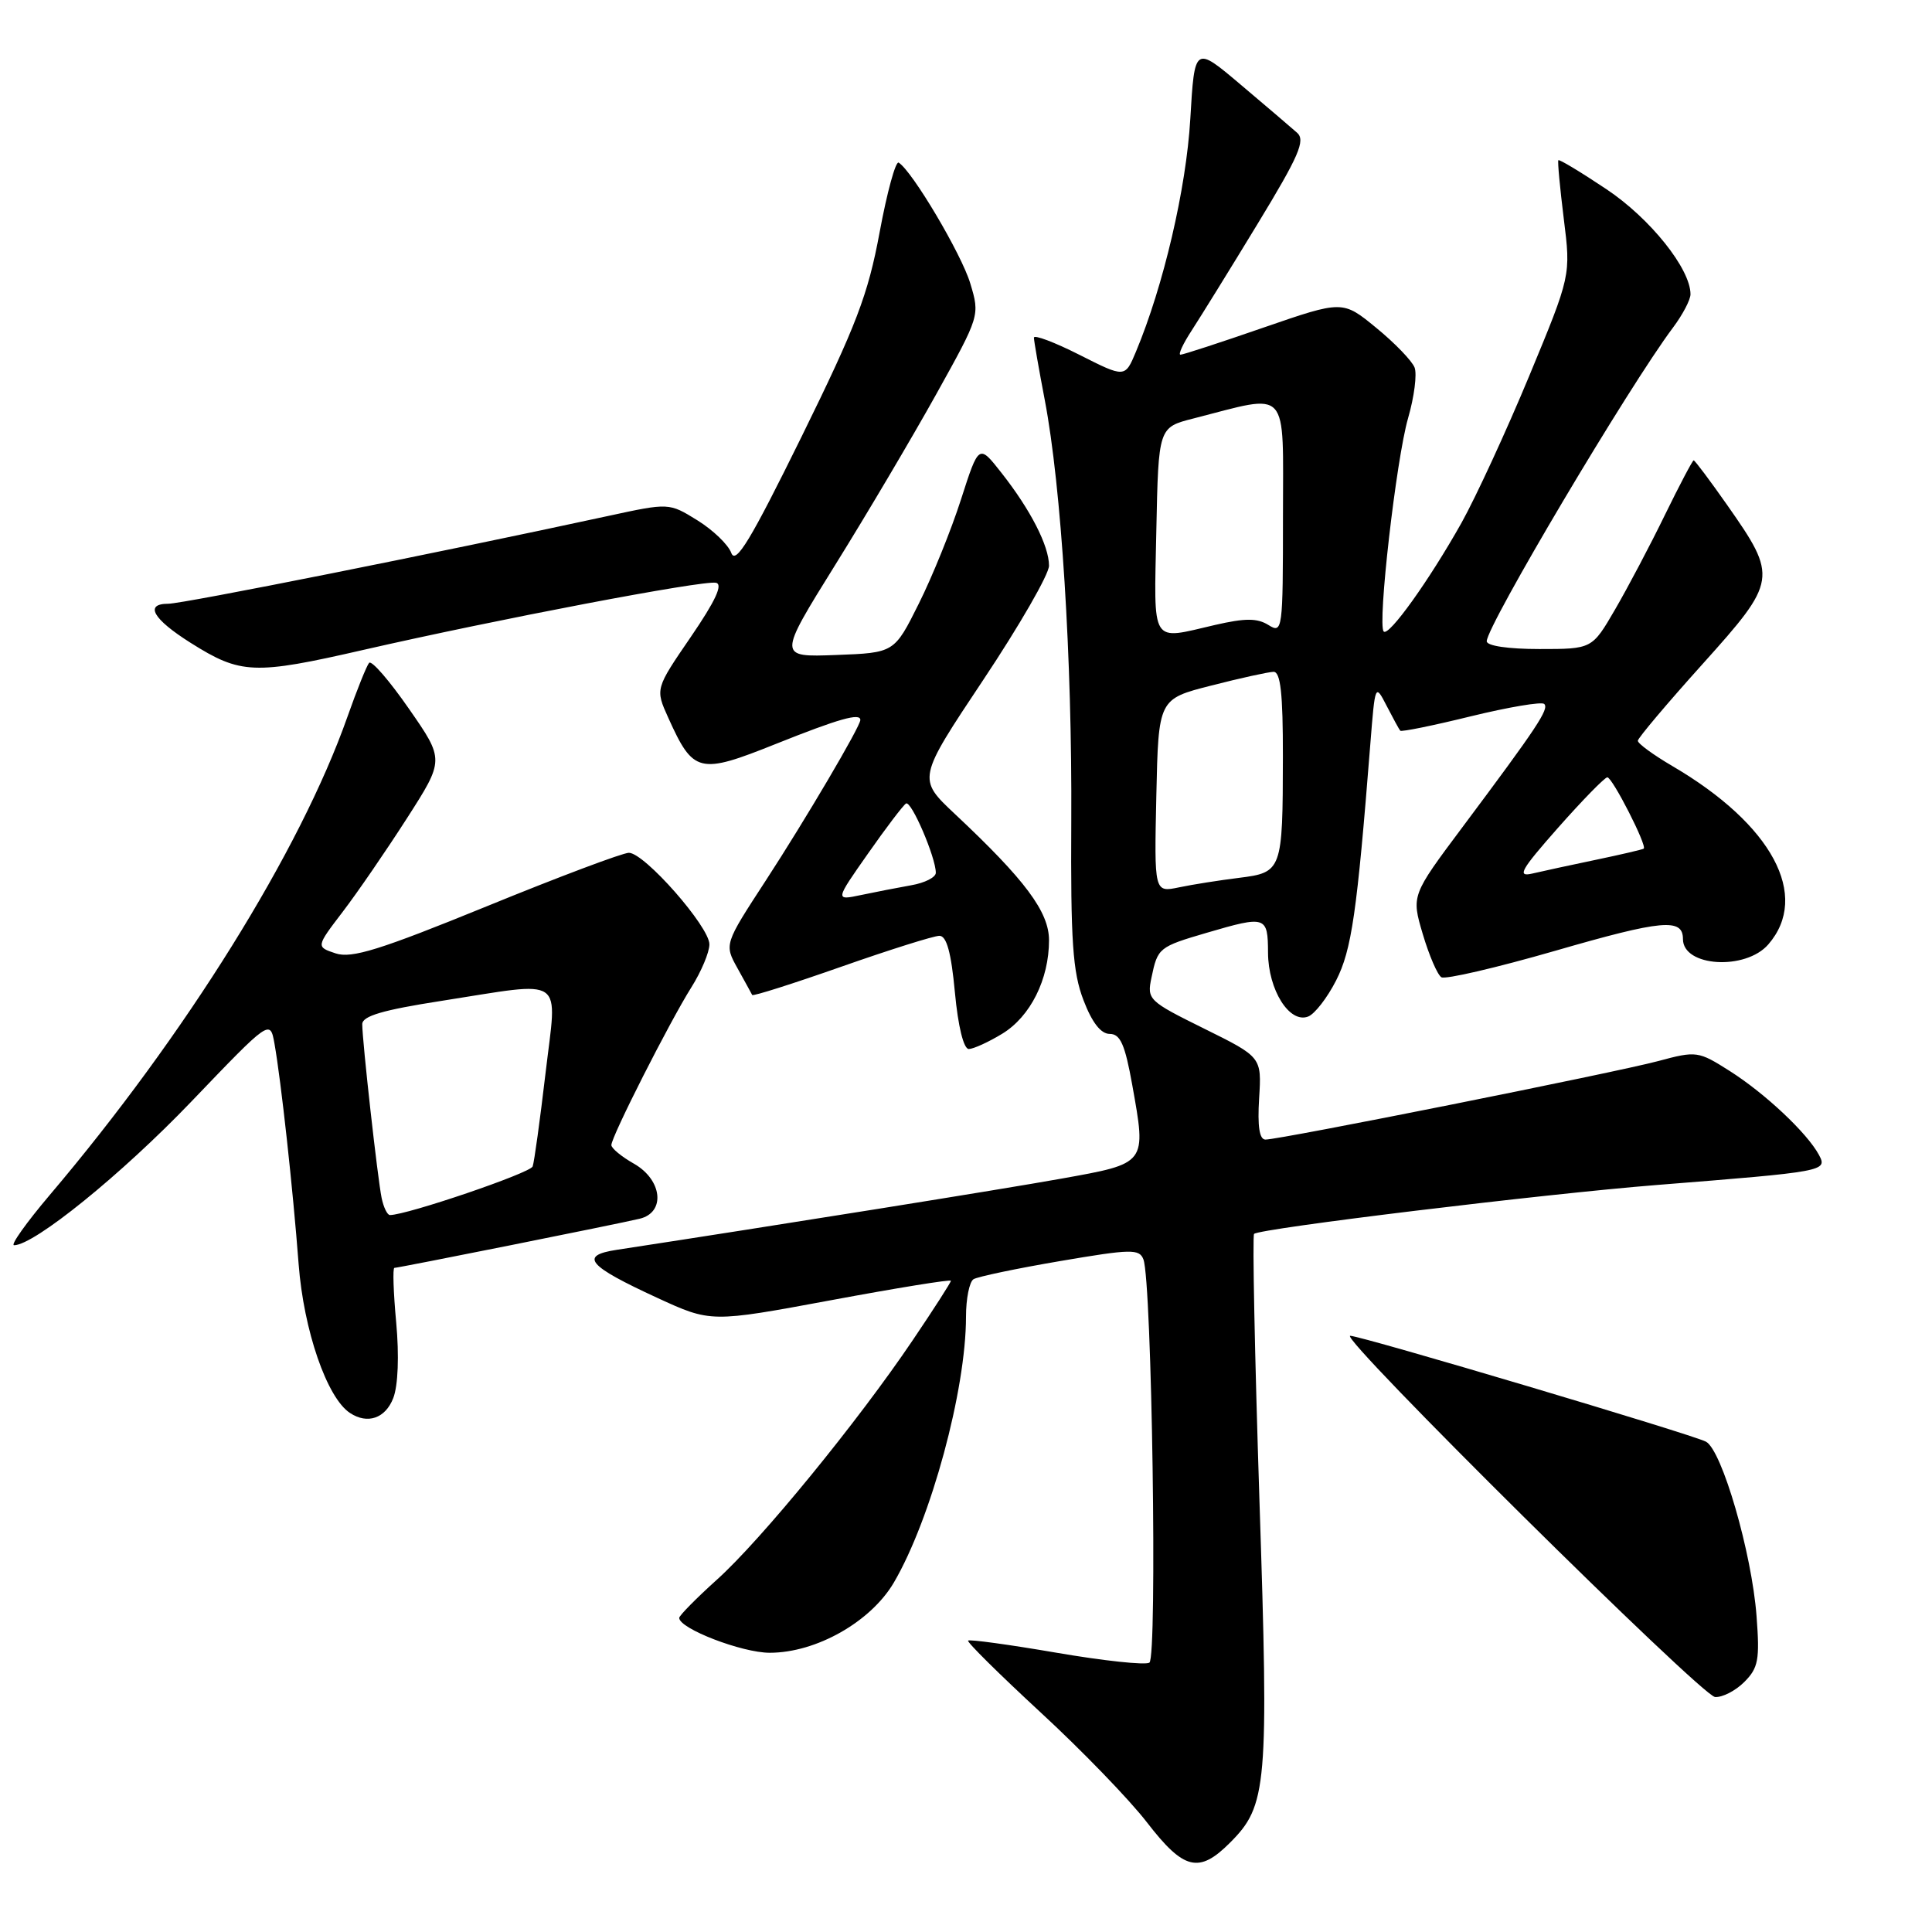 <?xml version="1.0" encoding="UTF-8" standalone="no"?>
<!DOCTYPE svg PUBLIC "-//W3C//DTD SVG 1.1//EN" "http://www.w3.org/Graphics/SVG/1.1/DTD/svg11.dtd" >
<svg xmlns="http://www.w3.org/2000/svg" xmlns:xlink="http://www.w3.org/1999/xlink" version="1.1" viewBox="0 0 256 256">
 <g >
 <path fill="currentColor"
d=" M 162.98 244.17 C 167.91 239.24 168.13 236.75 166.88 198.71 C 166.26 179.58 165.94 163.73 166.17 163.50 C 166.88 162.78 204.64 158.20 219.50 157.02 C 241.88 155.24 242.17 155.19 241.02 153.03 C 239.46 150.13 233.91 144.91 229.21 141.92 C 225.03 139.27 224.80 139.23 219.71 140.60 C 214.07 142.11 169.62 151.00 167.68 151.00 C 166.88 151.00 166.61 149.26 166.84 145.54 C 167.18 140.07 167.18 140.07 159.56 136.30 C 152.16 132.64 151.96 132.45 152.58 129.52 C 153.40 125.58 153.56 125.46 159.93 123.59 C 167.75 121.30 168.00 121.38 168.02 126.25 C 168.05 131.17 170.86 135.65 173.33 134.70 C 174.20 134.37 175.87 132.22 177.04 129.92 C 179.10 125.88 179.81 120.98 181.58 98.53 C 182.21 90.61 182.22 90.58 183.74 93.53 C 184.58 95.16 185.39 96.65 185.54 96.82 C 185.69 97.00 189.91 96.14 194.91 94.91 C 199.92 93.69 204.29 92.95 204.62 93.28 C 205.28 93.95 203.74 96.28 193.80 109.58 C 187.01 118.66 187.01 118.66 188.53 123.79 C 189.37 126.61 190.47 129.17 190.99 129.49 C 191.50 129.81 198.29 128.23 206.09 125.98 C 220.26 121.88 223.00 121.63 223.00 124.43 C 223.00 128.11 231.29 128.62 234.31 125.14 C 239.89 118.70 234.82 109.25 221.62 101.52 C 219.08 100.03 217.01 98.52 217.02 98.15 C 217.04 97.79 220.89 93.22 225.59 88.00 C 235.51 76.96 235.58 76.50 228.86 66.92 C 226.58 63.67 224.58 61.00 224.42 61.00 C 224.27 61.00 222.55 64.26 220.60 68.25 C 218.66 72.24 215.69 77.86 214.01 80.75 C 210.96 86.00 210.96 86.00 203.98 86.00 C 199.84 86.00 197.00 85.58 197.00 84.97 C 197.00 82.92 215.84 51.19 221.68 43.41 C 222.96 41.70 224.00 39.72 224.00 38.99 C 224.00 35.62 218.65 28.93 212.86 25.07 C 209.48 22.81 206.61 21.08 206.49 21.23 C 206.37 21.38 206.70 24.88 207.21 29.00 C 208.15 36.50 208.15 36.50 202.64 49.79 C 199.61 57.09 195.56 65.87 193.65 69.29 C 189.39 76.88 184.03 84.37 183.35 83.68 C 182.49 82.83 185.01 60.82 186.58 55.40 C 187.39 52.60 187.78 49.58 187.44 48.70 C 187.10 47.82 184.82 45.45 182.36 43.44 C 177.91 39.79 177.91 39.79 167.47 43.39 C 161.73 45.38 156.76 47.00 156.42 47.00 C 156.08 47.00 156.76 45.54 157.93 43.75 C 159.09 41.96 163.02 35.62 166.64 29.66 C 172.12 20.65 173.01 18.60 171.87 17.59 C 171.12 16.92 167.75 14.05 164.39 11.21 C 158.29 6.05 158.29 6.05 157.72 15.78 C 157.18 24.97 154.17 37.88 150.52 46.60 C 149.07 50.07 149.07 50.07 143.04 47.02 C 139.72 45.34 137.00 44.32 137.00 44.74 C 137.00 45.16 137.65 48.88 138.44 53.02 C 140.63 64.47 142.07 87.37 141.95 108.76 C 141.86 124.73 142.14 128.80 143.56 132.51 C 144.70 135.50 145.87 137.00 147.05 137.00 C 148.45 137.00 149.07 138.41 150.03 143.77 C 151.91 154.28 152.02 154.13 140.61 156.18 C 132.64 157.61 103.41 162.29 81.71 165.61 C 76.72 166.37 77.86 167.72 87.09 171.97 C 94.19 175.24 94.19 175.24 110.09 172.29 C 118.84 170.66 126.00 169.50 126.00 169.71 C 126.00 169.92 123.73 173.46 120.95 177.57 C 113.67 188.37 100.83 204.07 95.01 209.30 C 92.26 211.78 90.00 214.07 90.00 214.38 C 90.00 215.80 98.31 219.00 101.99 219.00 C 108.15 219.00 115.39 214.90 118.45 209.68 C 123.36 201.29 128.00 184.20 128.00 174.47 C 128.00 172.08 128.45 169.84 129.00 169.50 C 129.56 169.16 134.71 168.08 140.46 167.10 C 149.90 165.49 150.97 165.47 151.51 166.88 C 152.63 169.81 153.37 219.65 152.30 220.31 C 151.75 220.66 146.19 220.06 139.96 218.99 C 133.72 217.92 128.47 217.20 128.28 217.39 C 128.09 217.57 132.40 221.83 137.84 226.86 C 143.29 231.88 149.66 238.46 151.99 241.49 C 156.86 247.80 158.87 248.29 162.98 244.17 Z  M 231.13 222.87 C 232.99 221.01 233.19 219.93 232.75 214.12 C 232.12 205.78 228.17 192.16 226.05 191.03 C 224.26 190.07 180.34 177.00 178.91 177.00 C 177.26 177.00 225.46 224.72 227.25 224.86 C 228.21 224.94 229.96 224.04 231.13 222.87 Z  M 52.11 185.25 C 52.75 183.59 52.90 179.64 52.50 175.25 C 52.13 171.26 52.02 168.00 52.26 168.00 C 52.80 168.00 81.74 162.21 84.75 161.49 C 88.22 160.67 87.77 156.35 84.01 154.20 C 82.36 153.27 81.01 152.15 81.01 151.73 C 81.00 150.63 88.74 135.38 91.60 130.84 C 92.92 128.75 94.00 126.18 94.00 125.13 C 94.00 122.79 85.39 113.00 83.33 113.00 C 82.52 113.00 74.03 116.19 64.47 120.10 C 50.33 125.87 46.60 127.03 44.48 126.33 C 41.87 125.46 41.87 125.46 45.41 120.82 C 47.36 118.27 51.18 112.70 53.92 108.43 C 58.89 100.68 58.89 100.68 54.19 93.92 C 51.61 90.20 49.24 87.46 48.91 87.83 C 48.59 88.20 47.29 91.42 46.03 95.00 C 39.77 112.75 24.59 137.13 6.57 158.37 C 3.48 162.02 1.36 165.00 1.86 165.00 C 4.52 165.00 16.09 155.63 25.31 146.01 C 35.79 135.07 35.79 135.07 36.37 138.29 C 37.24 143.20 38.81 157.48 39.57 167.50 C 40.24 176.28 43.32 185.23 46.38 187.23 C 48.70 188.76 51.07 187.94 52.11 185.25 Z  M 132.81 136.97 C 136.53 134.70 139.00 129.77 139.00 124.59 C 139.00 120.83 135.85 116.60 126.52 107.85 C 121.56 103.19 121.56 103.19 130.28 90.10 C 135.08 82.90 139.00 76.09 139.00 74.96 C 139.00 72.33 136.55 67.55 132.71 62.67 C 129.70 58.83 129.70 58.83 127.34 66.17 C 126.05 70.20 123.53 76.42 121.74 80.00 C 118.50 86.50 118.50 86.50 110.78 86.79 C 103.07 87.08 103.07 87.08 110.68 74.84 C 114.87 68.11 120.89 57.92 124.07 52.21 C 129.84 41.83 129.85 41.81 128.56 37.53 C 127.39 33.65 120.87 22.65 119.08 21.55 C 118.68 21.30 117.54 25.46 116.55 30.80 C 115.02 39.05 113.48 43.09 106.20 57.89 C 99.47 71.56 97.49 74.85 96.90 73.27 C 96.50 72.17 94.47 70.22 92.40 68.94 C 88.65 66.62 88.65 66.62 80.57 68.37 C 58.01 73.26 24.25 80.00 22.29 80.00 C 19.10 80.00 20.26 82.03 25.26 85.18 C 31.90 89.36 33.64 89.44 48.17 86.11 C 65.93 82.05 93.12 76.87 94.86 77.22 C 95.83 77.41 94.81 79.61 91.54 84.39 C 86.82 91.28 86.82 91.28 88.55 95.11 C 91.87 102.47 92.63 102.65 102.79 98.58 C 111.17 95.23 114.00 94.43 114.00 95.40 C 114.00 96.26 106.73 108.60 101.48 116.66 C 95.96 125.13 95.96 125.13 97.73 128.31 C 98.70 130.07 99.58 131.65 99.67 131.84 C 99.77 132.03 105.08 130.34 111.49 128.09 C 117.89 125.84 123.74 124.00 124.48 124.00 C 125.43 124.00 126.04 126.22 126.53 131.50 C 126.95 136.01 127.69 139.00 128.37 139.00 C 128.99 138.99 130.99 138.08 132.81 136.97 Z  M 153.22 105.44 C 153.50 92.62 153.50 92.62 160.50 90.84 C 164.35 89.85 168.06 89.04 168.75 89.02 C 169.68 89.01 170.00 91.90 169.99 100.25 C 169.97 115.36 169.88 115.61 164.17 116.32 C 161.60 116.64 158.02 117.20 156.22 117.58 C 152.94 118.26 152.94 118.26 153.22 105.44 Z  M 206.47 109.66 C 209.71 106.00 212.64 103.00 212.98 103.00 C 213.65 103.00 218.29 112.10 217.80 112.45 C 217.63 112.57 214.80 113.23 211.50 113.92 C 208.20 114.61 204.39 115.43 203.04 115.75 C 200.97 116.23 201.50 115.29 206.47 109.66 Z  M 153.22 70.31 C 153.50 56.63 153.50 56.63 158.14 55.45 C 171.02 52.16 170.00 51.04 170.00 68.46 C 170.00 83.55 169.94 83.98 168.08 82.82 C 166.59 81.89 165.00 81.89 161.00 82.81 C 152.36 84.81 152.91 85.69 153.22 70.31 Z  M 50.57 158.75 C 50.04 156.20 48.00 137.93 48.00 135.71 C 48.00 134.63 50.72 133.83 58.44 132.63 C 75.20 130.02 73.83 129.07 72.28 142.25 C 71.55 148.44 70.79 153.98 70.58 154.56 C 70.28 155.43 53.91 161.00 51.67 161.00 C 51.32 161.00 50.83 159.99 50.57 158.75 Z  M 115.01 113.11 C 117.40 109.69 119.68 106.70 120.05 106.47 C 120.75 106.04 124.00 113.62 124.00 115.65 C 124.00 116.25 122.54 116.99 120.75 117.30 C 118.96 117.62 115.96 118.20 114.07 118.60 C 110.65 119.32 110.65 119.32 115.01 113.11 Z "/>
</g>
</svg>